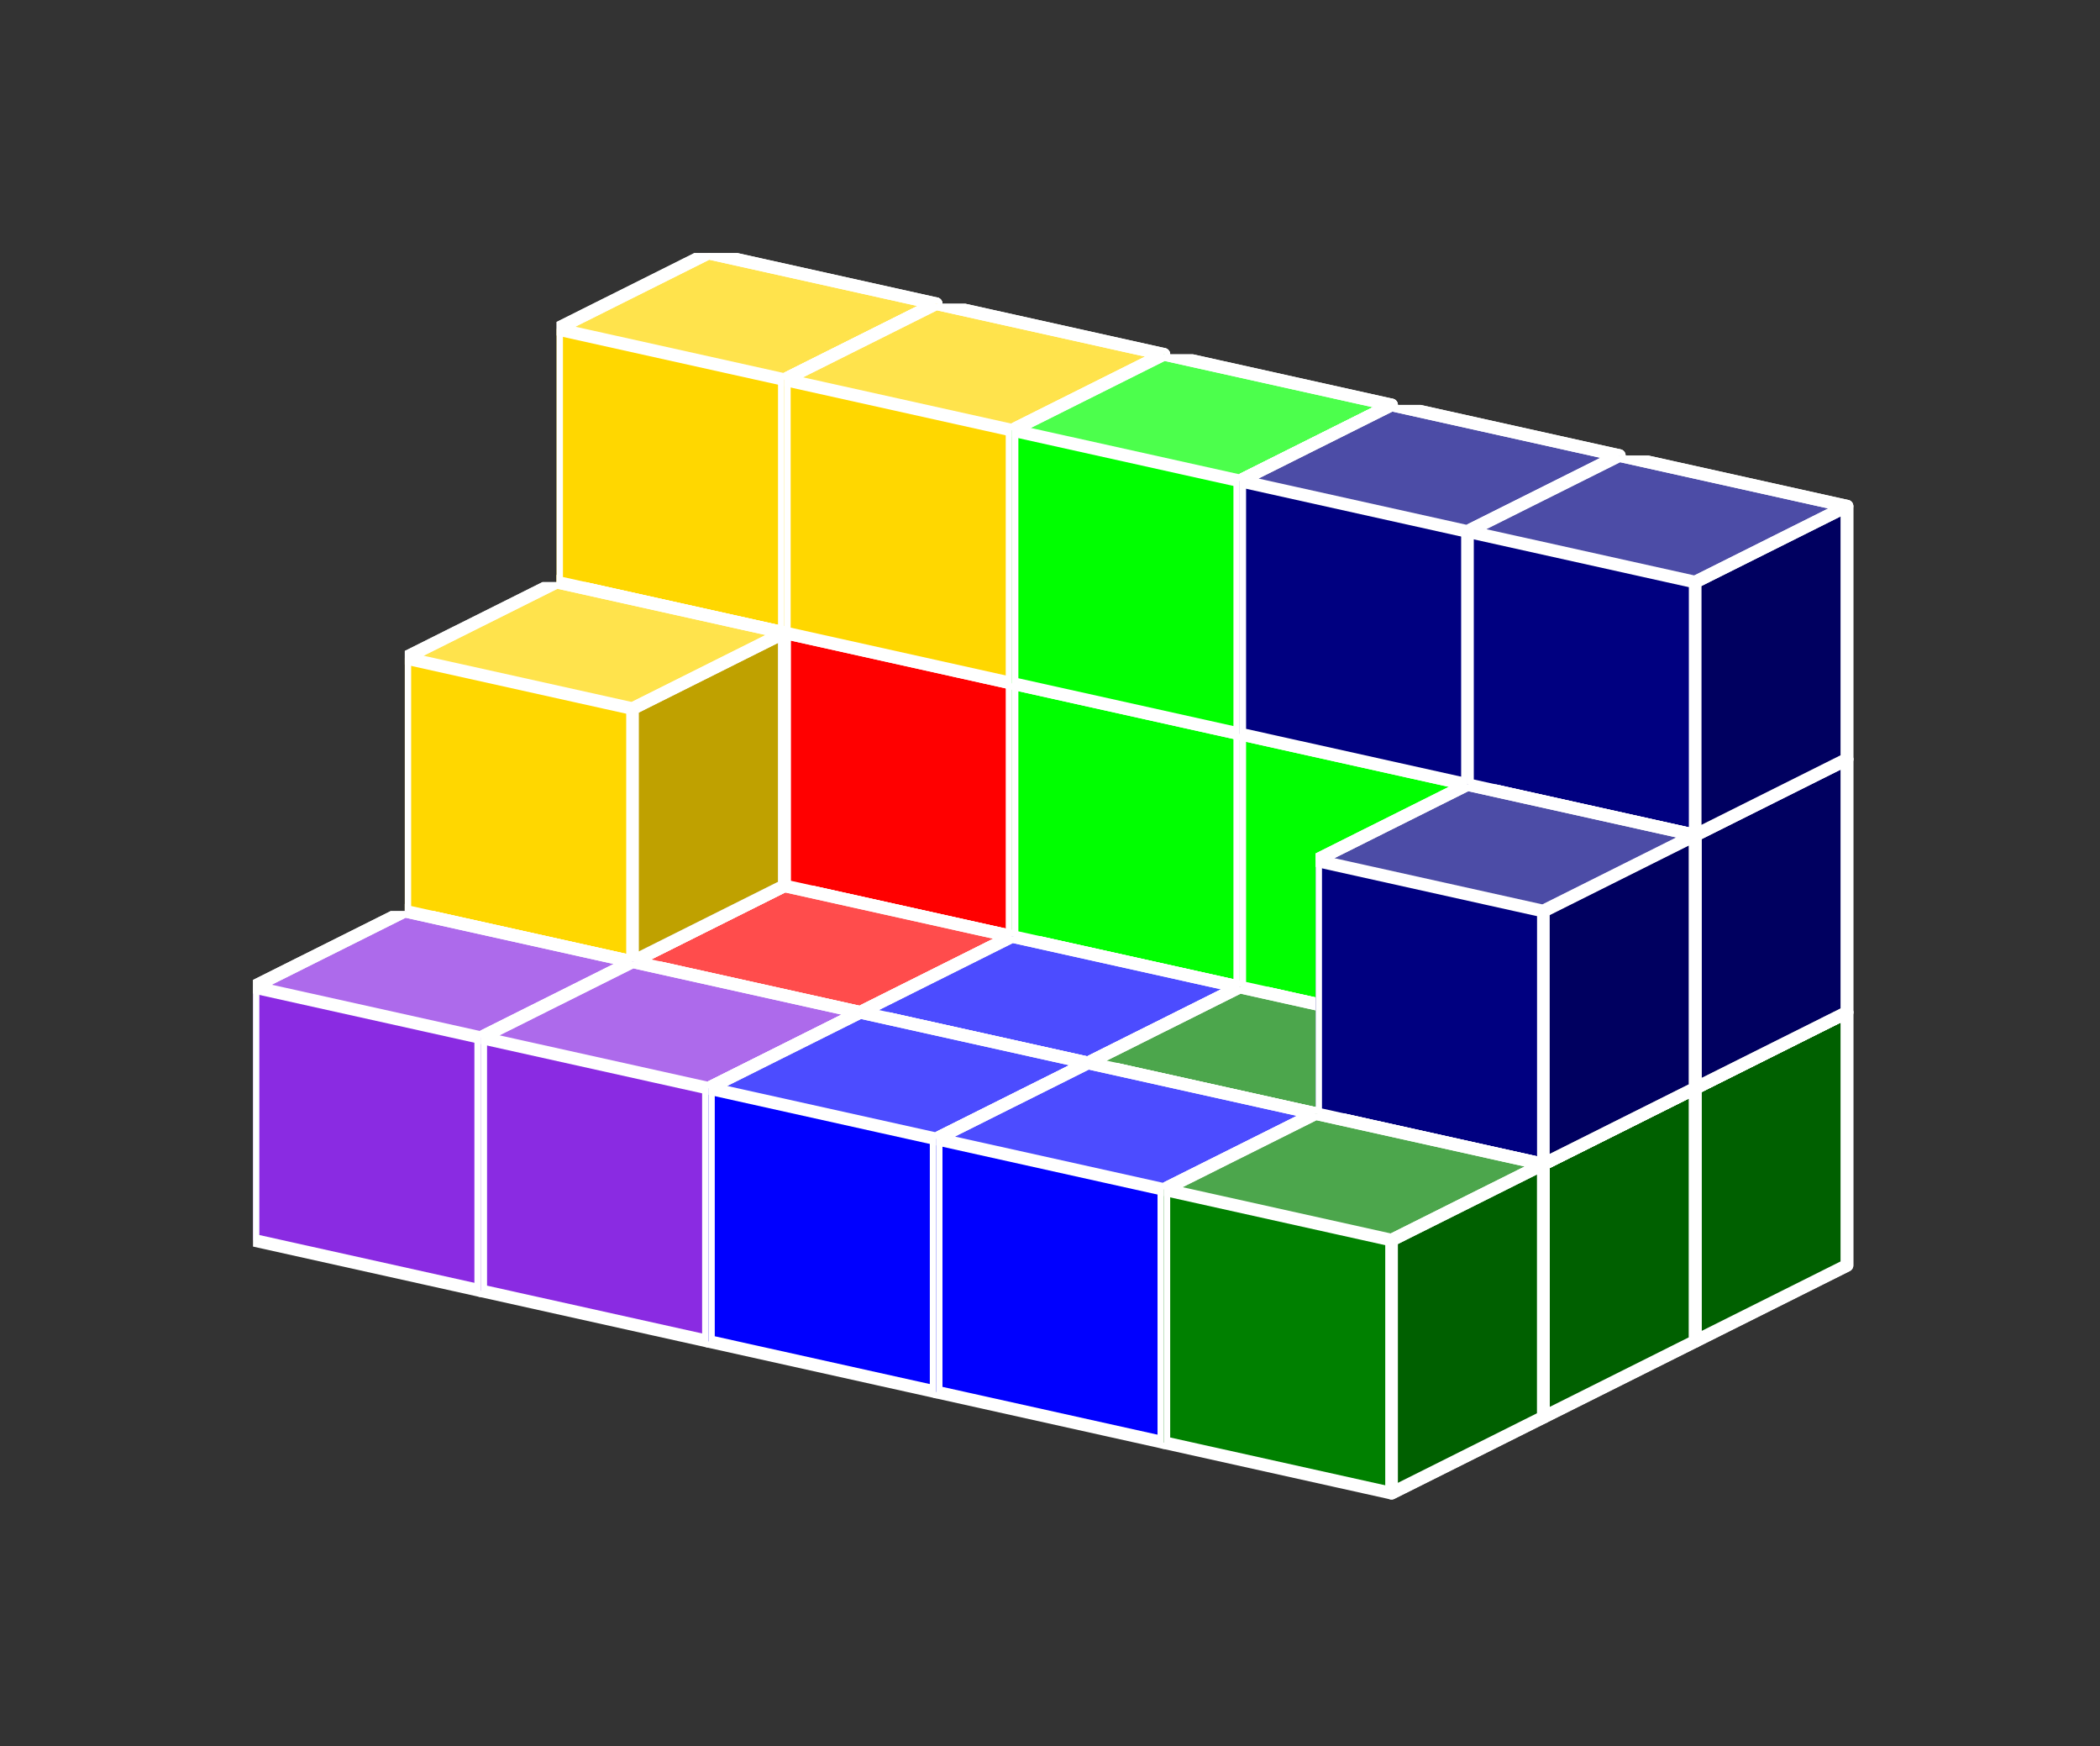 <?xml version="1.0" standalone="no"?>
<!-- Created by Polyform Puzzler (http://puzzler.sourceforge.net/) -->
<svg width="83" height="69" viewBox="0 0 83 69"
     xmlns="http://www.w3.org/2000/svg"
     xmlns:xlink="http://www.w3.org/1999/xlink">
<rect x="0" y="0" width="83" height="69" fill="#333333" stroke="none"/>
<defs>
<symbol id="cube0">
<polygon fill="gray" stroke="white"
         stroke-width="0.5" stroke-linejoin="round"
         points="0,13 9,15 15,12 15,2 6,0 0,3" />
<polygon fill="black" fill-opacity="0.25" stroke="white"
         stroke-width="0.5" stroke-linejoin="round"
         points="9,15 15,12 15,2 9,5" />
<polygon fill="white" fill-opacity="0.30" stroke="white"
         stroke-width="0.5" stroke-linejoin="round"
         points="0,3 9,5 15,2 6,0" />
</symbol>
<symbol id="cubeL">
<polygon fill="blueviolet" stroke="white"
         stroke-width="0.5" stroke-linejoin="round"
         points="0,13 9,15 15,12 15,2 6,0 0,3" />
<polygon fill="black" fill-opacity="0.25" stroke="white"
         stroke-width="0.5" stroke-linejoin="round"
         points="9,15 15,12 15,2 9,5" />
<polygon fill="white" fill-opacity="0.30" stroke="white"
         stroke-width="0.5" stroke-linejoin="round"
         points="0,3 9,5 15,2 6,0" />
</symbol>
<symbol id="cubeT">
<polygon fill="green" stroke="white"
         stroke-width="0.5" stroke-linejoin="round"
         points="0,13 9,15 15,12 15,2 6,0 0,3" />
<polygon fill="black" fill-opacity="0.25" stroke="white"
         stroke-width="0.5" stroke-linejoin="round"
         points="9,15 15,12 15,2 9,5" />
<polygon fill="white" fill-opacity="0.30" stroke="white"
         stroke-width="0.5" stroke-linejoin="round"
         points="0,3 9,5 15,2 6,0" />
</symbol>
<symbol id="cubeV">
<polygon fill="blue" stroke="white"
         stroke-width="0.5" stroke-linejoin="round"
         points="0,13 9,15 15,12 15,2 6,0 0,3" />
<polygon fill="black" fill-opacity="0.25" stroke="white"
         stroke-width="0.5" stroke-linejoin="round"
         points="9,15 15,12 15,2 9,5" />
<polygon fill="white" fill-opacity="0.30" stroke="white"
         stroke-width="0.5" stroke-linejoin="round"
         points="0,3 9,5 15,2 6,0" />
</symbol>
<symbol id="cubeZ">
<polygon fill="lime" stroke="white"
         stroke-width="0.5" stroke-linejoin="round"
         points="0,13 9,15 15,12 15,2 6,0 0,3" />
<polygon fill="black" fill-opacity="0.25" stroke="white"
         stroke-width="0.5" stroke-linejoin="round"
         points="9,15 15,12 15,2 9,5" />
<polygon fill="white" fill-opacity="0.30" stroke="white"
         stroke-width="0.5" stroke-linejoin="round"
         points="0,3 9,5 15,2 6,0" />
</symbol>
<symbol id="cubea">
<polygon fill="gold" stroke="white"
         stroke-width="0.5" stroke-linejoin="round"
         points="0,13 9,15 15,12 15,2 6,0 0,3" />
<polygon fill="black" fill-opacity="0.25" stroke="white"
         stroke-width="0.5" stroke-linejoin="round"
         points="9,15 15,12 15,2 9,5" />
<polygon fill="white" fill-opacity="0.30" stroke="white"
         stroke-width="0.5" stroke-linejoin="round"
         points="0,3 9,5 15,2 6,0" />
</symbol>
<symbol id="cubeb">
<polygon fill="navy" stroke="white"
         stroke-width="0.5" stroke-linejoin="round"
         points="0,13 9,15 15,12 15,2 6,0 0,3" />
<polygon fill="black" fill-opacity="0.25" stroke="white"
         stroke-width="0.5" stroke-linejoin="round"
         points="9,15 15,12 15,2 9,5" />
<polygon fill="white" fill-opacity="0.30" stroke="white"
         stroke-width="0.5" stroke-linejoin="round"
         points="0,3 9,5 15,2 6,0" />
</symbol>
<symbol id="cubep">
<polygon fill="red" stroke="white"
         stroke-width="0.5" stroke-linejoin="round"
         points="0,13 9,15 15,12 15,2 6,0 0,3" />
<polygon fill="black" fill-opacity="0.25" stroke="white"
         stroke-width="0.5" stroke-linejoin="round"
         points="9,15 15,12 15,2 9,5" />
<polygon fill="white" fill-opacity="0.30" stroke="white"
         stroke-width="0.5" stroke-linejoin="round"
         points="0,3 9,5 15,2 6,0" />
</symbol>
</defs>
<g>
<use xlink:href="#cubeL" x="22.000" y="30.000" />
<use xlink:href="#cubep" x="31.000" y="32.000" />
<use xlink:href="#cubep" x="40.000" y="34.000" />
<use xlink:href="#cubeZ" x="49.000" y="36.000" />
<use xlink:href="#cubeT" x="58.000" y="38.000" />
<use xlink:href="#cubea" x="22.000" y="20.000" />
<use xlink:href="#cubep" x="31.000" y="22.000" />
<use xlink:href="#cubeZ" x="40.000" y="24.000" />
<use xlink:href="#cubeZ" x="49.000" y="26.000" />
<use xlink:href="#cubeb" x="58.000" y="28.000" />
<use xlink:href="#cubea" x="22.000" y="10.000" />
<use xlink:href="#cubea" x="31.000" y="12.000" />
<use xlink:href="#cubeZ" x="40.000" y="14.000" />
<use xlink:href="#cubeb" x="49.000" y="16.000" />
<use xlink:href="#cubeb" x="58.000" y="18.000" />
<use xlink:href="#cubeL" x="16.000" y="33.000" />
<use xlink:href="#cubep" x="25.000" y="35.000" />
<use xlink:href="#cubeV" x="34.000" y="37.000" />
<use xlink:href="#cubeT" x="43.000" y="39.000" />
<use xlink:href="#cubeT" x="52.000" y="41.000" />
<use xlink:href="#cubea" x="16.000" y="23.000" />
<use xlink:href="#cubeb" x="52.000" y="31.000" />
<use xlink:href="#cubeL" x="10.000" y="36.000" />
<use xlink:href="#cubeL" x="19.000" y="38.000" />
<use xlink:href="#cubeV" x="28.000" y="40.000" />
<use xlink:href="#cubeV" x="37.000" y="42.000" />
<use xlink:href="#cubeT" x="46.000" y="44.000" />
</g>
</svg>
